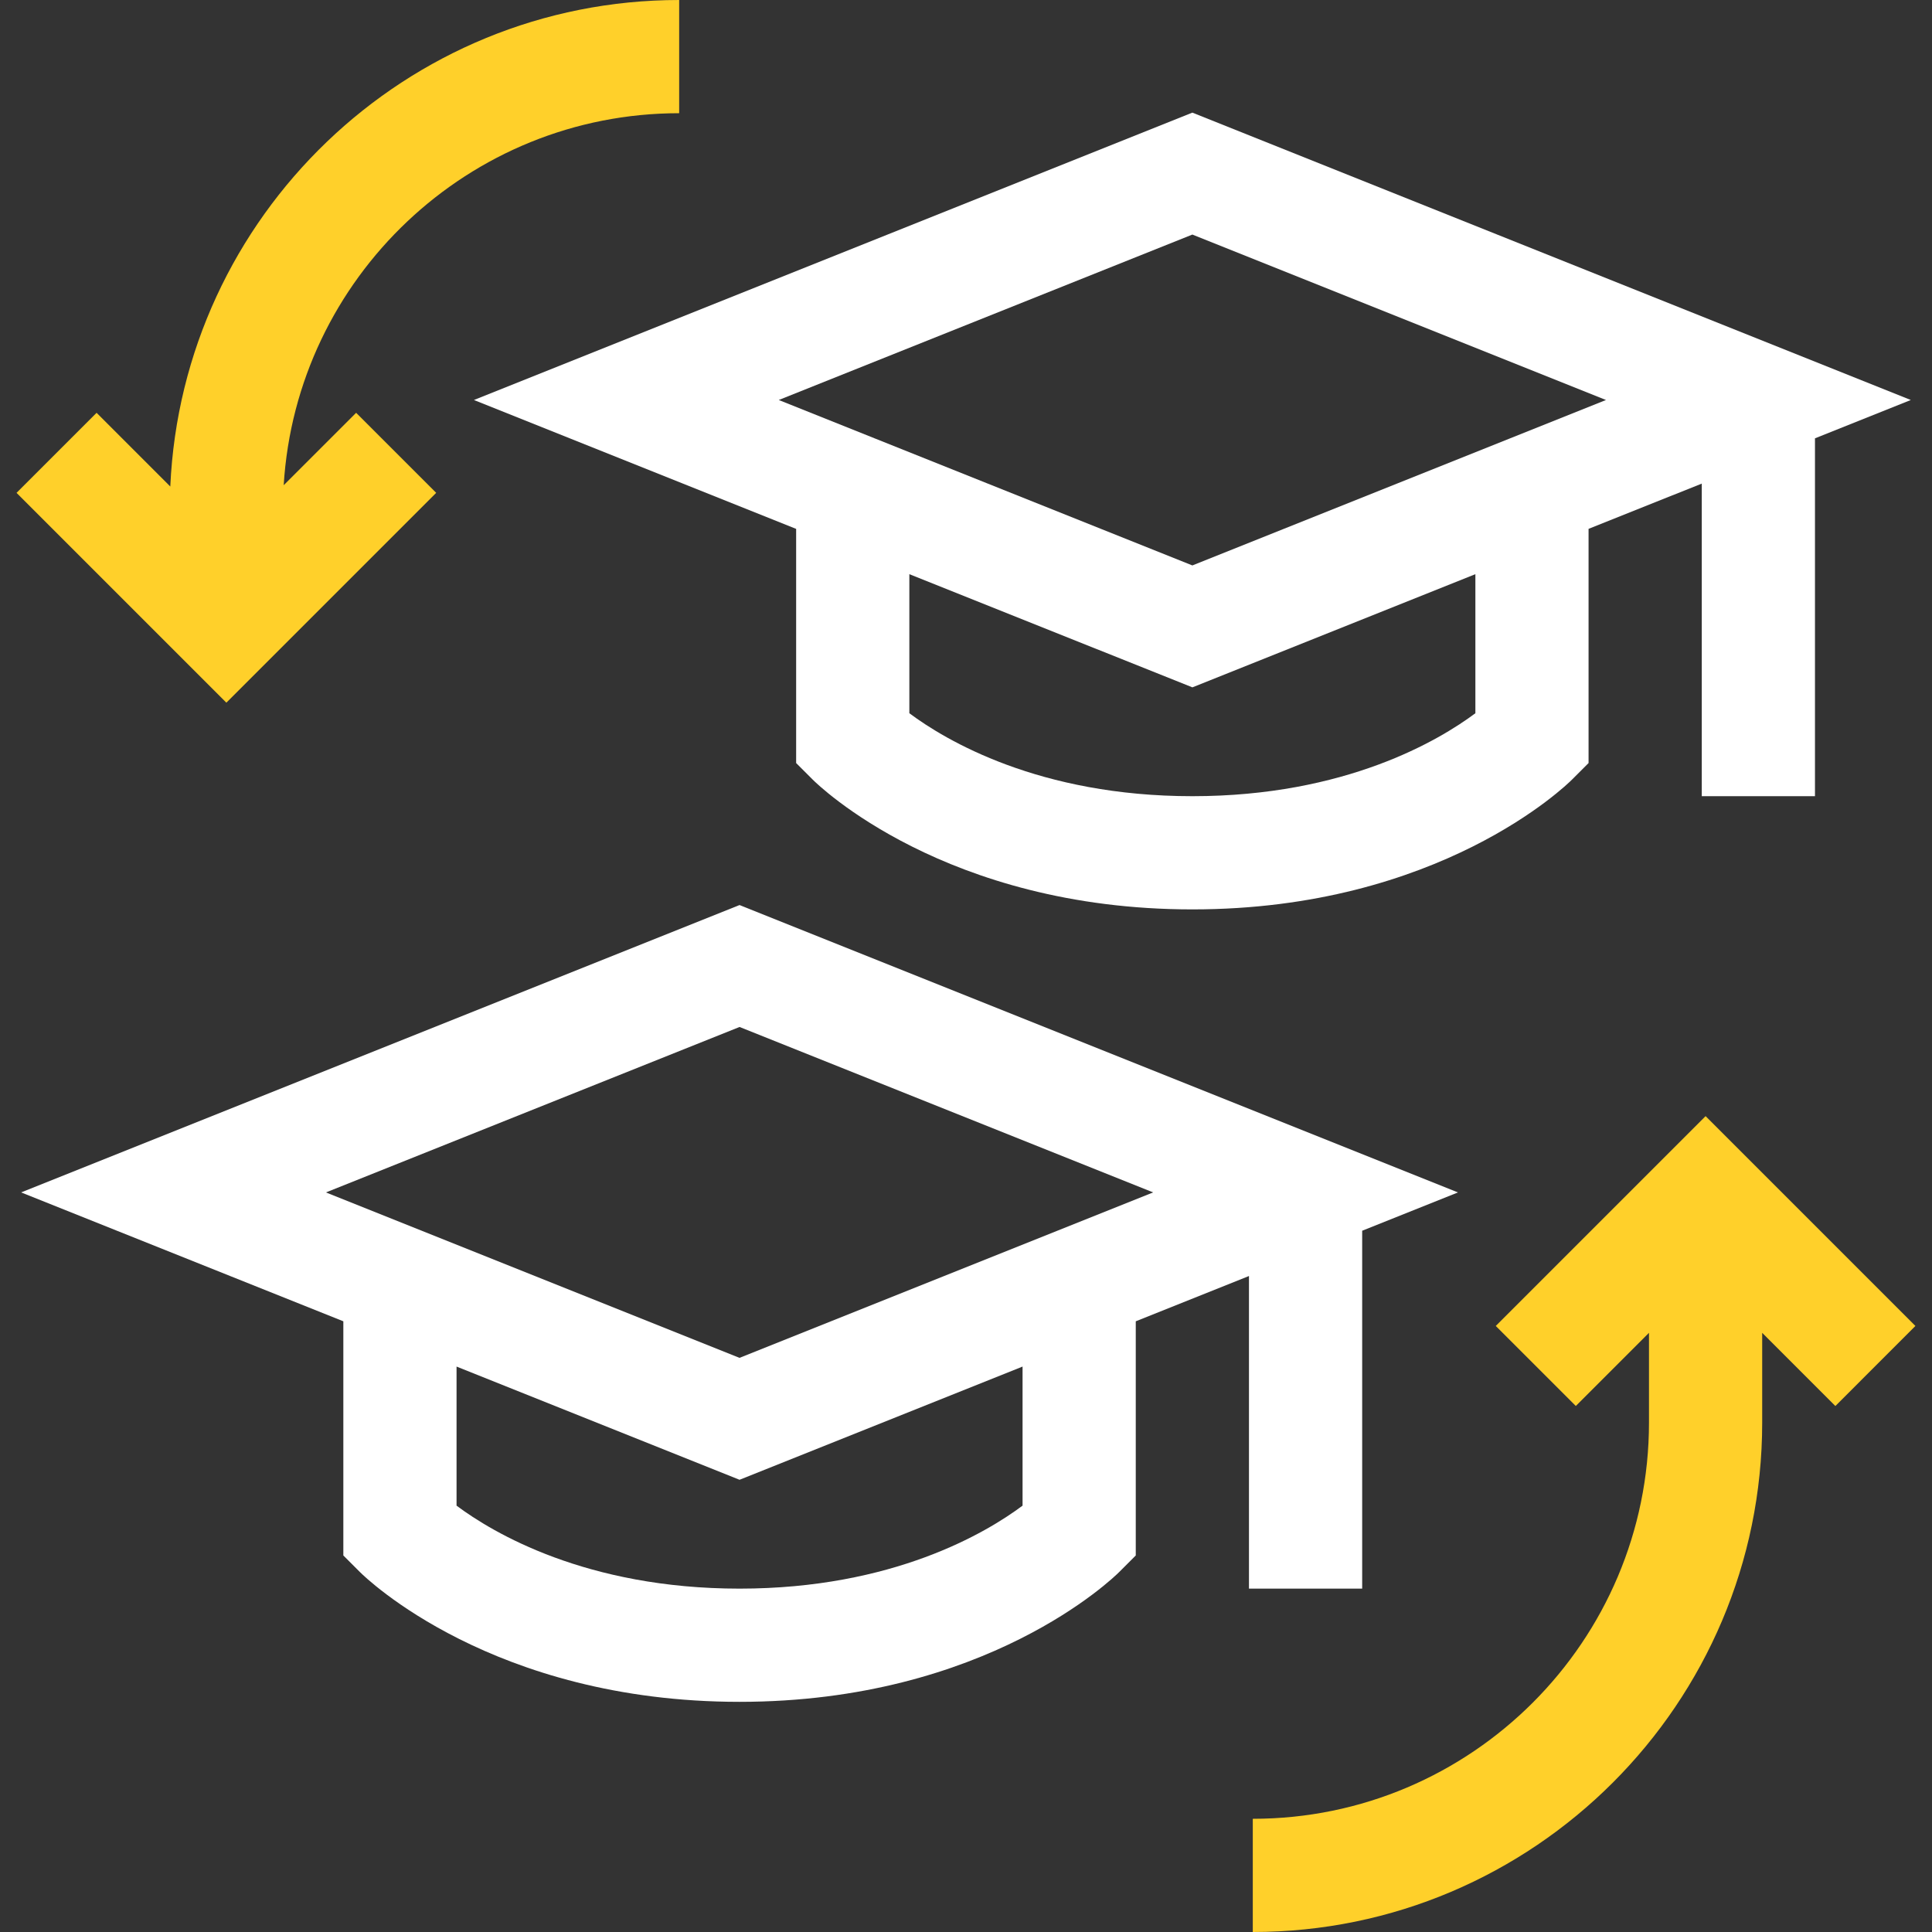 <svg width="84" height="84" viewBox="0 0 84 84" fill="none" xmlns="http://www.w3.org/2000/svg">
<rect x="0" y="0" width="84" height="84" fill="#333333" stroke="none"/>
<path d="M34.615 22.995V33.176L35.336 33.897C35.566 34.127 41.102 39.539 51.842 39.539C62.581 39.539 68.117 34.127 68.347 33.897L69.068 33.176V22.994L73.99 21.026V34.617H78.912V19.057L83.078 17.391L51.842 4.897L20.606 17.391L34.615 22.995ZM64.147 31.01C62.58 32.179 58.514 34.617 51.842 34.617C45.169 34.617 41.104 32.179 39.537 31.01V24.963L51.842 29.885L64.147 24.963V31.01ZM69.825 17.391L51.842 24.584L33.859 17.391L51.842 10.198L69.825 17.391Z" fill="white"/>
<path d="M18.965 21.428L15.484 17.948L12.335 21.096C12.882 12.085 20.384 4.922 29.529 4.922V0C17.65 0 7.927 9.4 7.404 21.153L4.199 17.948L0.719 21.428L9.842 30.551L18.965 21.428Z" fill="#FFD02A"/>
<path d="M83.279 57.65L74.156 48.527L65.033 57.65L68.514 61.13L71.695 57.949V61.851C71.695 71.35 63.968 79.078 54.469 79.078V84C66.681 84 76.617 74.064 76.617 61.851V57.949L79.799 61.131L83.279 57.65Z" fill="#FFD02A"/>
<path d="M59.225 69.071V53.51L63.39 51.844L32.154 39.35L0.919 51.844L14.928 57.448V67.629L15.649 68.35C15.879 68.58 21.415 73.993 32.154 73.993C42.894 73.993 48.43 68.58 48.66 68.35L49.381 67.629V57.448L54.303 55.479V69.071H59.225ZM44.459 65.463C42.892 66.633 38.827 69.071 32.154 69.071C25.482 69.071 21.416 66.633 19.85 65.463V59.416L32.154 64.338L44.459 59.416V65.463ZM32.154 59.037L14.171 51.844L32.154 44.651L50.137 51.844L32.154 59.037Z" fill="white"/>
</svg>
